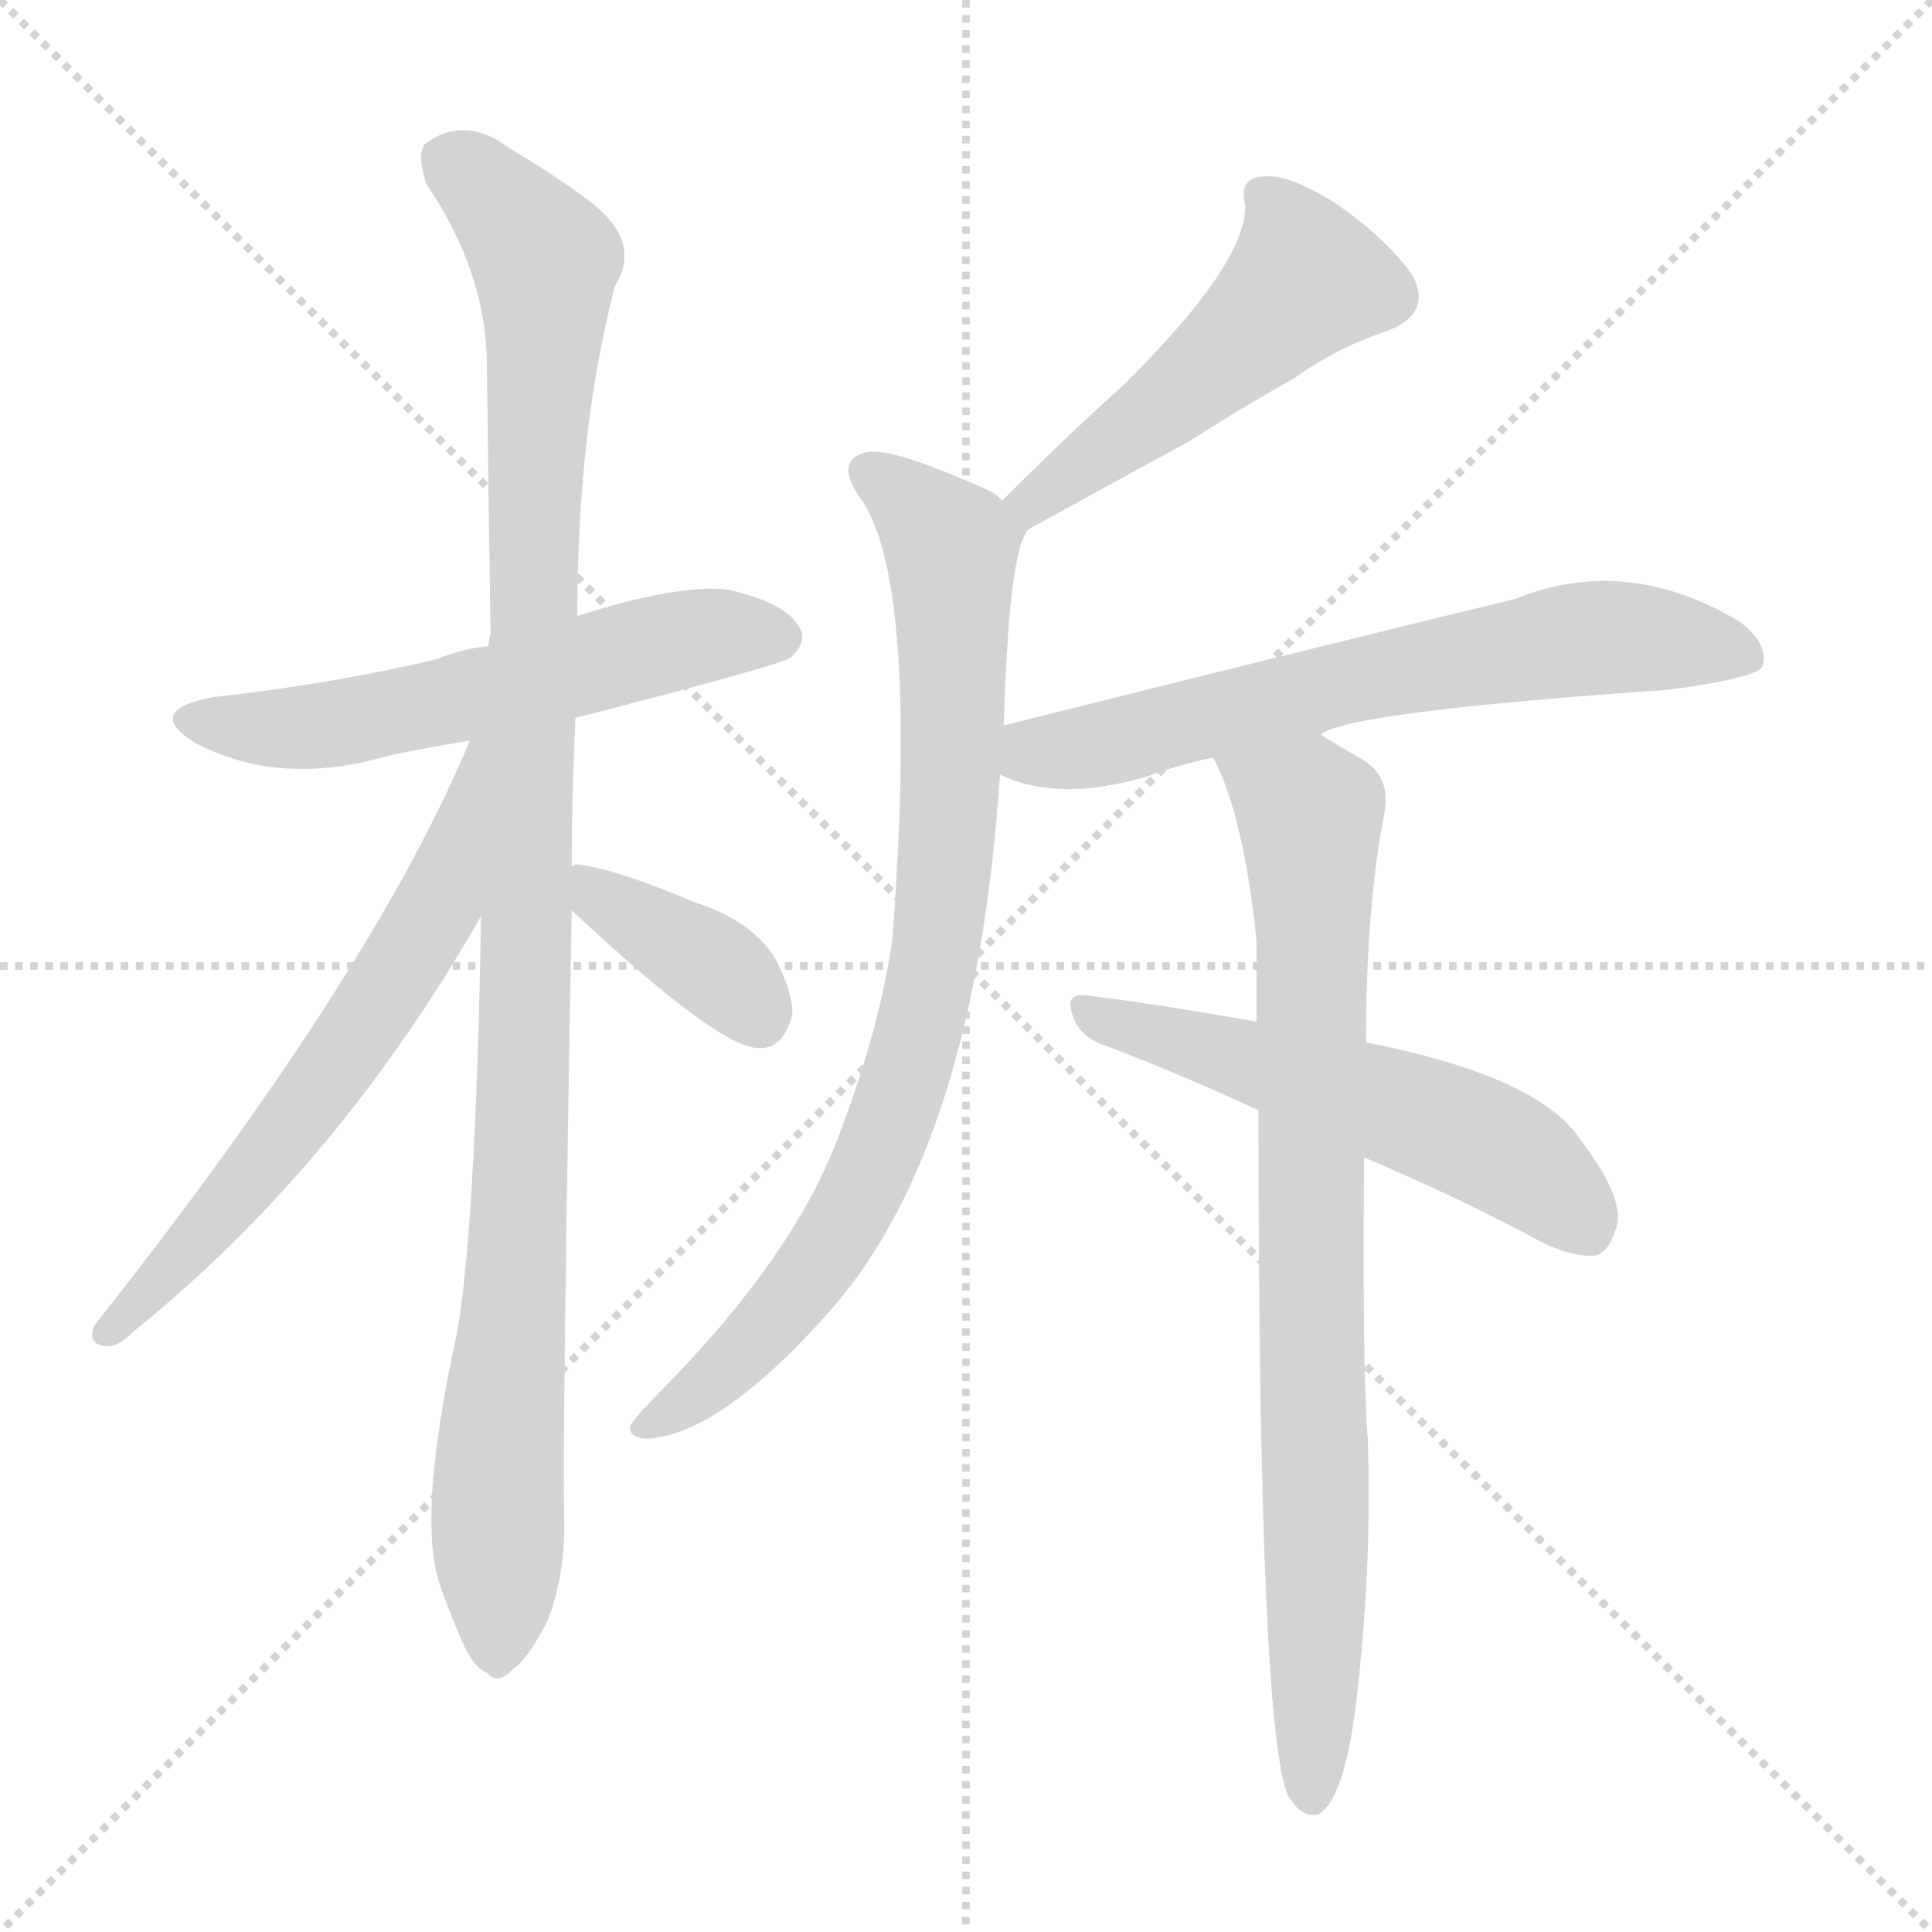 <svg xmlns="http://www.w3.org/2000/svg" version="1.1" viewBox="0 0 1024 1024">
  <g stroke="lightgray" stroke-dasharray="1,1" stroke-width="1" transform="scale(4, 4)">
    <line x1="0" y1="0" x2="256" y2="256" />
    <line x1="256" y1="0" x2="0" y2="256" />
    <line x1="128" y1="0" x2="128" y2="256" />
    <line x1="0" y1="128" x2="256" y2="128" />
  </g>
  <g transform="scale(1.0, -1.0) translate(0.0, -895.50)">
    <style type="text/css">
      
        @keyframes keyframes0 {
          from {
            stroke: blue;
            stroke-dashoffset: 570;
            stroke-width: 128;
          }
          65% {
            animation-timing-function: step-end;
            stroke: blue;
            stroke-dashoffset: 0;
            stroke-width: 128;
          }
          to {
            stroke: black;
            stroke-width: 1024;
          }
        }
        #make-me-a-hanzi-animation-0 {
          animation: keyframes0 0.714s both;
          animation-delay: 0s;
          animation-timing-function: linear;
        }
      
        @keyframes keyframes1 {
          from {
            stroke: blue;
            stroke-dashoffset: 1066;
            stroke-width: 128;
          }
          78% {
            animation-timing-function: step-end;
            stroke: blue;
            stroke-dashoffset: 0;
            stroke-width: 128;
          }
          to {
            stroke: black;
            stroke-width: 1024;
          }
        }
        #make-me-a-hanzi-animation-1 {
          animation: keyframes1 1.118s both;
          animation-delay: 0.714s;
          animation-timing-function: linear;
        }
      
        @keyframes keyframes2 {
          from {
            stroke: blue;
            stroke-dashoffset: 626;
            stroke-width: 128;
          }
          67% {
            animation-timing-function: step-end;
            stroke: blue;
            stroke-dashoffset: 0;
            stroke-width: 128;
          }
          to {
            stroke: black;
            stroke-width: 1024;
          }
        }
        #make-me-a-hanzi-animation-2 {
          animation: keyframes2 0.759s both;
          animation-delay: 1.831s;
          animation-timing-function: linear;
        }
      
        @keyframes keyframes3 {
          from {
            stroke: blue;
            stroke-dashoffset: 377;
            stroke-width: 128;
          }
          55% {
            animation-timing-function: step-end;
            stroke: blue;
            stroke-dashoffset: 0;
            stroke-width: 128;
          }
          to {
            stroke: black;
            stroke-width: 1024;
          }
        }
        #make-me-a-hanzi-animation-3 {
          animation: keyframes3 0.557s both;
          animation-delay: 2.591s;
          animation-timing-function: linear;
        }
      
        @keyframes keyframes4 {
          from {
            stroke: blue;
            stroke-dashoffset: 501;
            stroke-width: 128;
          }
          62% {
            animation-timing-function: step-end;
            stroke: blue;
            stroke-dashoffset: 0;
            stroke-width: 128;
          }
          to {
            stroke: black;
            stroke-width: 1024;
          }
        }
        #make-me-a-hanzi-animation-4 {
          animation: keyframes4 0.658s both;
          animation-delay: 3.148s;
          animation-timing-function: linear;
        }
      
        @keyframes keyframes5 {
          from {
            stroke: blue;
            stroke-dashoffset: 831;
            stroke-width: 128;
          }
          73% {
            animation-timing-function: step-end;
            stroke: blue;
            stroke-dashoffset: 0;
            stroke-width: 128;
          }
          to {
            stroke: black;
            stroke-width: 1024;
          }
        }
        #make-me-a-hanzi-animation-5 {
          animation: keyframes5 0.926s both;
          animation-delay: 3.805s;
          animation-timing-function: linear;
        }
      
        @keyframes keyframes6 {
          from {
            stroke: blue;
            stroke-dashoffset: 653;
            stroke-width: 128;
          }
          68% {
            animation-timing-function: step-end;
            stroke: blue;
            stroke-dashoffset: 0;
            stroke-width: 128;
          }
          to {
            stroke: black;
            stroke-width: 1024;
          }
        }
        #make-me-a-hanzi-animation-6 {
          animation: keyframes6 0.781s both;
          animation-delay: 4.732s;
          animation-timing-function: linear;
        }
      
        @keyframes keyframes7 {
          from {
            stroke: blue;
            stroke-dashoffset: 828;
            stroke-width: 128;
          }
          73% {
            animation-timing-function: step-end;
            stroke: blue;
            stroke-dashoffset: 0;
            stroke-width: 128;
          }
          to {
            stroke: black;
            stroke-width: 1024;
          }
        }
        #make-me-a-hanzi-animation-7 {
          animation: keyframes7 0.924s both;
          animation-delay: 5.513s;
          animation-timing-function: linear;
        }
      
        @keyframes keyframes8 {
          from {
            stroke: blue;
            stroke-dashoffset: 547;
            stroke-width: 128;
          }
          64% {
            animation-timing-function: step-end;
            stroke: blue;
            stroke-dashoffset: 0;
            stroke-width: 128;
          }
          to {
            stroke: black;
            stroke-width: 1024;
          }
        }
        #make-me-a-hanzi-animation-8 {
          animation: keyframes8 0.695s both;
          animation-delay: 6.437s;
          animation-timing-function: linear;
        }
      
    </style>
    
      <path d="M 305 515 Q 414 543 419 547 Q 429 556 423 564 Q 416 576 386 583 Q 359 586 306 569 L 259 553 Q 246 552 231 546 Q 176 533 113 526 Q 76 519 103 502 Q 148 478 206 495 Q 225 499 249 503 L 305 515 Z" fill="lightgray" />
    
      <path d="M 303 436 Q 303 473 305 515 L 306 569 Q 306 668 326 744 Q 341 768 311 790 Q 295 802 270 817 Q 246 835 225 819 Q 221 813 226 798 Q 257 752 258 705 Q 259 636 260 559 Q 259 558 259 553 L 255 410 Q 252 242 242 188 Q 221 92 233 56 Q 237 44 243 30 Q 250 12 258 9 Q 264 2 272 11 Q 279 15 290 36 Q 300 61 299 93 Q 298 132 303 413 L 303 436 Z" fill="lightgray" />
    
      <path d="M 249 503 Q 198 380 50 193 Q 46 183 56 182 Q 62 181 71 190 Q 179 277 255 410 C 322 525 261 531 249 503 Z" fill="lightgray" />
    
      <path d="M 303 413 Q 381 340 402 340 Q 415 339 420 358 Q 420 371 410 389 Q 397 408 369 417 Q 326 435 308 437 Q 304 438 303 436 C 284 431 284 431 303 413 Z" fill="lightgray" />
    
      <path d="M 547 616 Q 598 644 631 662 Q 659 680 686 695 Q 708 711 735 720 Q 759 729 749 749 Q 736 768 709 787 Q 684 803 671 802 Q 656 802 660 787 Q 661 756 595 691 Q 564 663 531 630 C 510 609 521 602 547 616 Z" fill="lightgray" />
    
      <path d="M 532 511 Q 535 613 547 616 C 549 619 549 619 531 630 Q 528 634 523 636 Q 474 658 460 656 Q 441 652 457 630 Q 487 585 473 398 Q 466 349 444 292 Q 420 229 351 159 Q 338 146 334 140 Q 333 133 344 133 Q 383 136 441 202 Q 517 289 530 485 L 532 511 Z" fill="lightgray" />
    
      <path d="M 700 506 Q 712 518 885 530 Q 930 536 934 542 Q 938 554 922 566 Q 862 602 803 578 Q 740 563 532 511 C 503 504 502 496 530 485 Q 561 470 608 484 Q 624 490 643 494 L 700 506 Z" fill="lightgray" />
    
      <path d="M 724 343 Q 724 415 734 466 Q 737 484 722 493 Q 710 500 700 506 C 674 521 631 522 643 494 Q 659 464 666 397 Q 666 378 666 354 L 667 307 Q 667 -23 683 -57 Q 684 -58 686 -61 Q 692 -68 699 -66 Q 714 -57 720 4 Q 727 68 725 132 Q 722 169 723 282 L 724 343 Z" fill="lightgray" />
    
      <path d="M 723 282 Q 766 264 810 241 Q 831 229 845 230 Q 852 231 856 243 Q 863 258 838 291 Q 816 325 724 343 L 666 354 Q 609 364 575 368 Q 565 369 568 359 Q 571 347 584 342 Q 624 327 667 307 L 723 282 Z" fill="lightgray" />
    
    
      <clipPath id="make-me-a-hanzi-clip-0">
        <path d="M 305 515 Q 414 543 419 547 Q 429 556 423 564 Q 416 576 386 583 Q 359 586 306 569 L 259 553 Q 246 552 231 546 Q 176 533 113 526 Q 76 519 103 502 Q 148 478 206 495 Q 225 499 249 503 L 305 515 Z" />
      </clipPath>
      <path clip-path="url(#make-me-a-hanzi-clip-0)" d="M 105 515 L 165 510 L 238 523 L 362 557 L 413 557" fill="none" id="make-me-a-hanzi-animation-0" stroke-dasharray="442 884" stroke-linecap="round" />
    
      <clipPath id="make-me-a-hanzi-clip-1">
        <path d="M 303 436 Q 303 473 305 515 L 306 569 Q 306 668 326 744 Q 341 768 311 790 Q 295 802 270 817 Q 246 835 225 819 Q 221 813 226 798 Q 257 752 258 705 Q 259 636 260 559 Q 259 558 259 553 L 255 410 Q 252 242 242 188 Q 221 92 233 56 Q 237 44 243 30 Q 250 12 258 9 Q 264 2 272 11 Q 279 15 290 36 Q 300 61 299 93 Q 298 132 303 413 L 303 436 Z" />
      </clipPath>
      <path clip-path="url(#make-me-a-hanzi-clip-1)" d="M 237 812 L 289 757 L 278 304 L 264 119 L 263 23" fill="none" id="make-me-a-hanzi-animation-1" stroke-dasharray="938 1876" stroke-linecap="round" />
    
      <clipPath id="make-me-a-hanzi-clip-2">
        <path d="M 249 503 Q 198 380 50 193 Q 46 183 56 182 Q 62 181 71 190 Q 179 277 255 410 C 322 525 261 531 249 503 Z" />
      </clipPath>
      <path clip-path="url(#make-me-a-hanzi-clip-2)" d="M 255 497 L 232 414 L 205 371 L 132 270 L 58 190" fill="none" id="make-me-a-hanzi-animation-2" stroke-dasharray="498 996" stroke-linecap="round" />
    
      <clipPath id="make-me-a-hanzi-clip-3">
        <path d="M 303 413 Q 381 340 402 340 Q 415 339 420 358 Q 420 371 410 389 Q 397 408 369 417 Q 326 435 308 437 Q 304 438 303 436 C 284 431 284 431 303 413 Z" />
      </clipPath>
      <path clip-path="url(#make-me-a-hanzi-clip-3)" d="M 307 430 L 322 415 L 381 381 L 402 357" fill="none" id="make-me-a-hanzi-animation-3" stroke-dasharray="249 498" stroke-linecap="round" />
    
      <clipPath id="make-me-a-hanzi-clip-4">
        <path d="M 547 616 Q 598 644 631 662 Q 659 680 686 695 Q 708 711 735 720 Q 759 729 749 749 Q 736 768 709 787 Q 684 803 671 802 Q 656 802 660 787 Q 661 756 595 691 Q 564 663 531 630 C 510 609 521 602 547 616 Z" />
      </clipPath>
      <path clip-path="url(#make-me-a-hanzi-clip-4)" d="M 669 792 L 680 780 L 691 746 L 615 678 L 551 630 L 540 632" fill="none" id="make-me-a-hanzi-animation-4" stroke-dasharray="373 746" stroke-linecap="round" />
    
      <clipPath id="make-me-a-hanzi-clip-5">
        <path d="M 532 511 Q 535 613 547 616 C 549 619 549 619 531 630 Q 528 634 523 636 Q 474 658 460 656 Q 441 652 457 630 Q 487 585 473 398 Q 466 349 444 292 Q 420 229 351 159 Q 338 146 334 140 Q 333 133 344 133 Q 383 136 441 202 Q 517 289 530 485 L 532 511 Z" />
      </clipPath>
      <path clip-path="url(#make-me-a-hanzi-clip-5)" d="M 463 643 L 504 606 L 507 526 L 492 368 L 465 283 L 442 239 L 384 169 L 342 140" fill="none" id="make-me-a-hanzi-animation-5" stroke-dasharray="703 1406" stroke-linecap="round" />
    
      <clipPath id="make-me-a-hanzi-clip-6">
        <path d="M 700 506 Q 712 518 885 530 Q 930 536 934 542 Q 938 554 922 566 Q 862 602 803 578 Q 740 563 532 511 C 503 504 502 496 530 485 Q 561 470 608 484 Q 624 490 643 494 L 700 506 Z" />
      </clipPath>
      <path clip-path="url(#make-me-a-hanzi-clip-6)" d="M 540 491 L 550 498 L 579 499 L 716 535 L 831 556 L 877 557 L 927 547" fill="none" id="make-me-a-hanzi-animation-6" stroke-dasharray="525 1050" stroke-linecap="round" />
    
      <clipPath id="make-me-a-hanzi-clip-7">
        <path d="M 724 343 Q 724 415 734 466 Q 737 484 722 493 Q 710 500 700 506 C 674 521 631 522 643 494 Q 659 464 666 397 Q 666 378 666 354 L 667 307 Q 667 -23 683 -57 Q 684 -58 686 -61 Q 692 -68 699 -66 Q 714 -57 720 4 Q 727 68 725 132 Q 722 169 723 282 L 724 343 Z" />
      </clipPath>
      <path clip-path="url(#make-me-a-hanzi-clip-7)" d="M 651 492 L 694 463 L 695 451 L 695 -57" fill="none" id="make-me-a-hanzi-animation-7" stroke-dasharray="700 1400" stroke-linecap="round" />
    
      <clipPath id="make-me-a-hanzi-clip-8">
        <path d="M 723 282 Q 766 264 810 241 Q 831 229 845 230 Q 852 231 856 243 Q 863 258 838 291 Q 816 325 724 343 L 666 354 Q 609 364 575 368 Q 565 369 568 359 Q 571 347 584 342 Q 624 327 667 307 L 723 282 Z" />
      </clipPath>
      <path clip-path="url(#make-me-a-hanzi-clip-8)" d="M 579 358 L 780 293 L 821 268 L 841 244" fill="none" id="make-me-a-hanzi-animation-8" stroke-dasharray="419 838" stroke-linecap="round" />
    
  </g>
</svg>